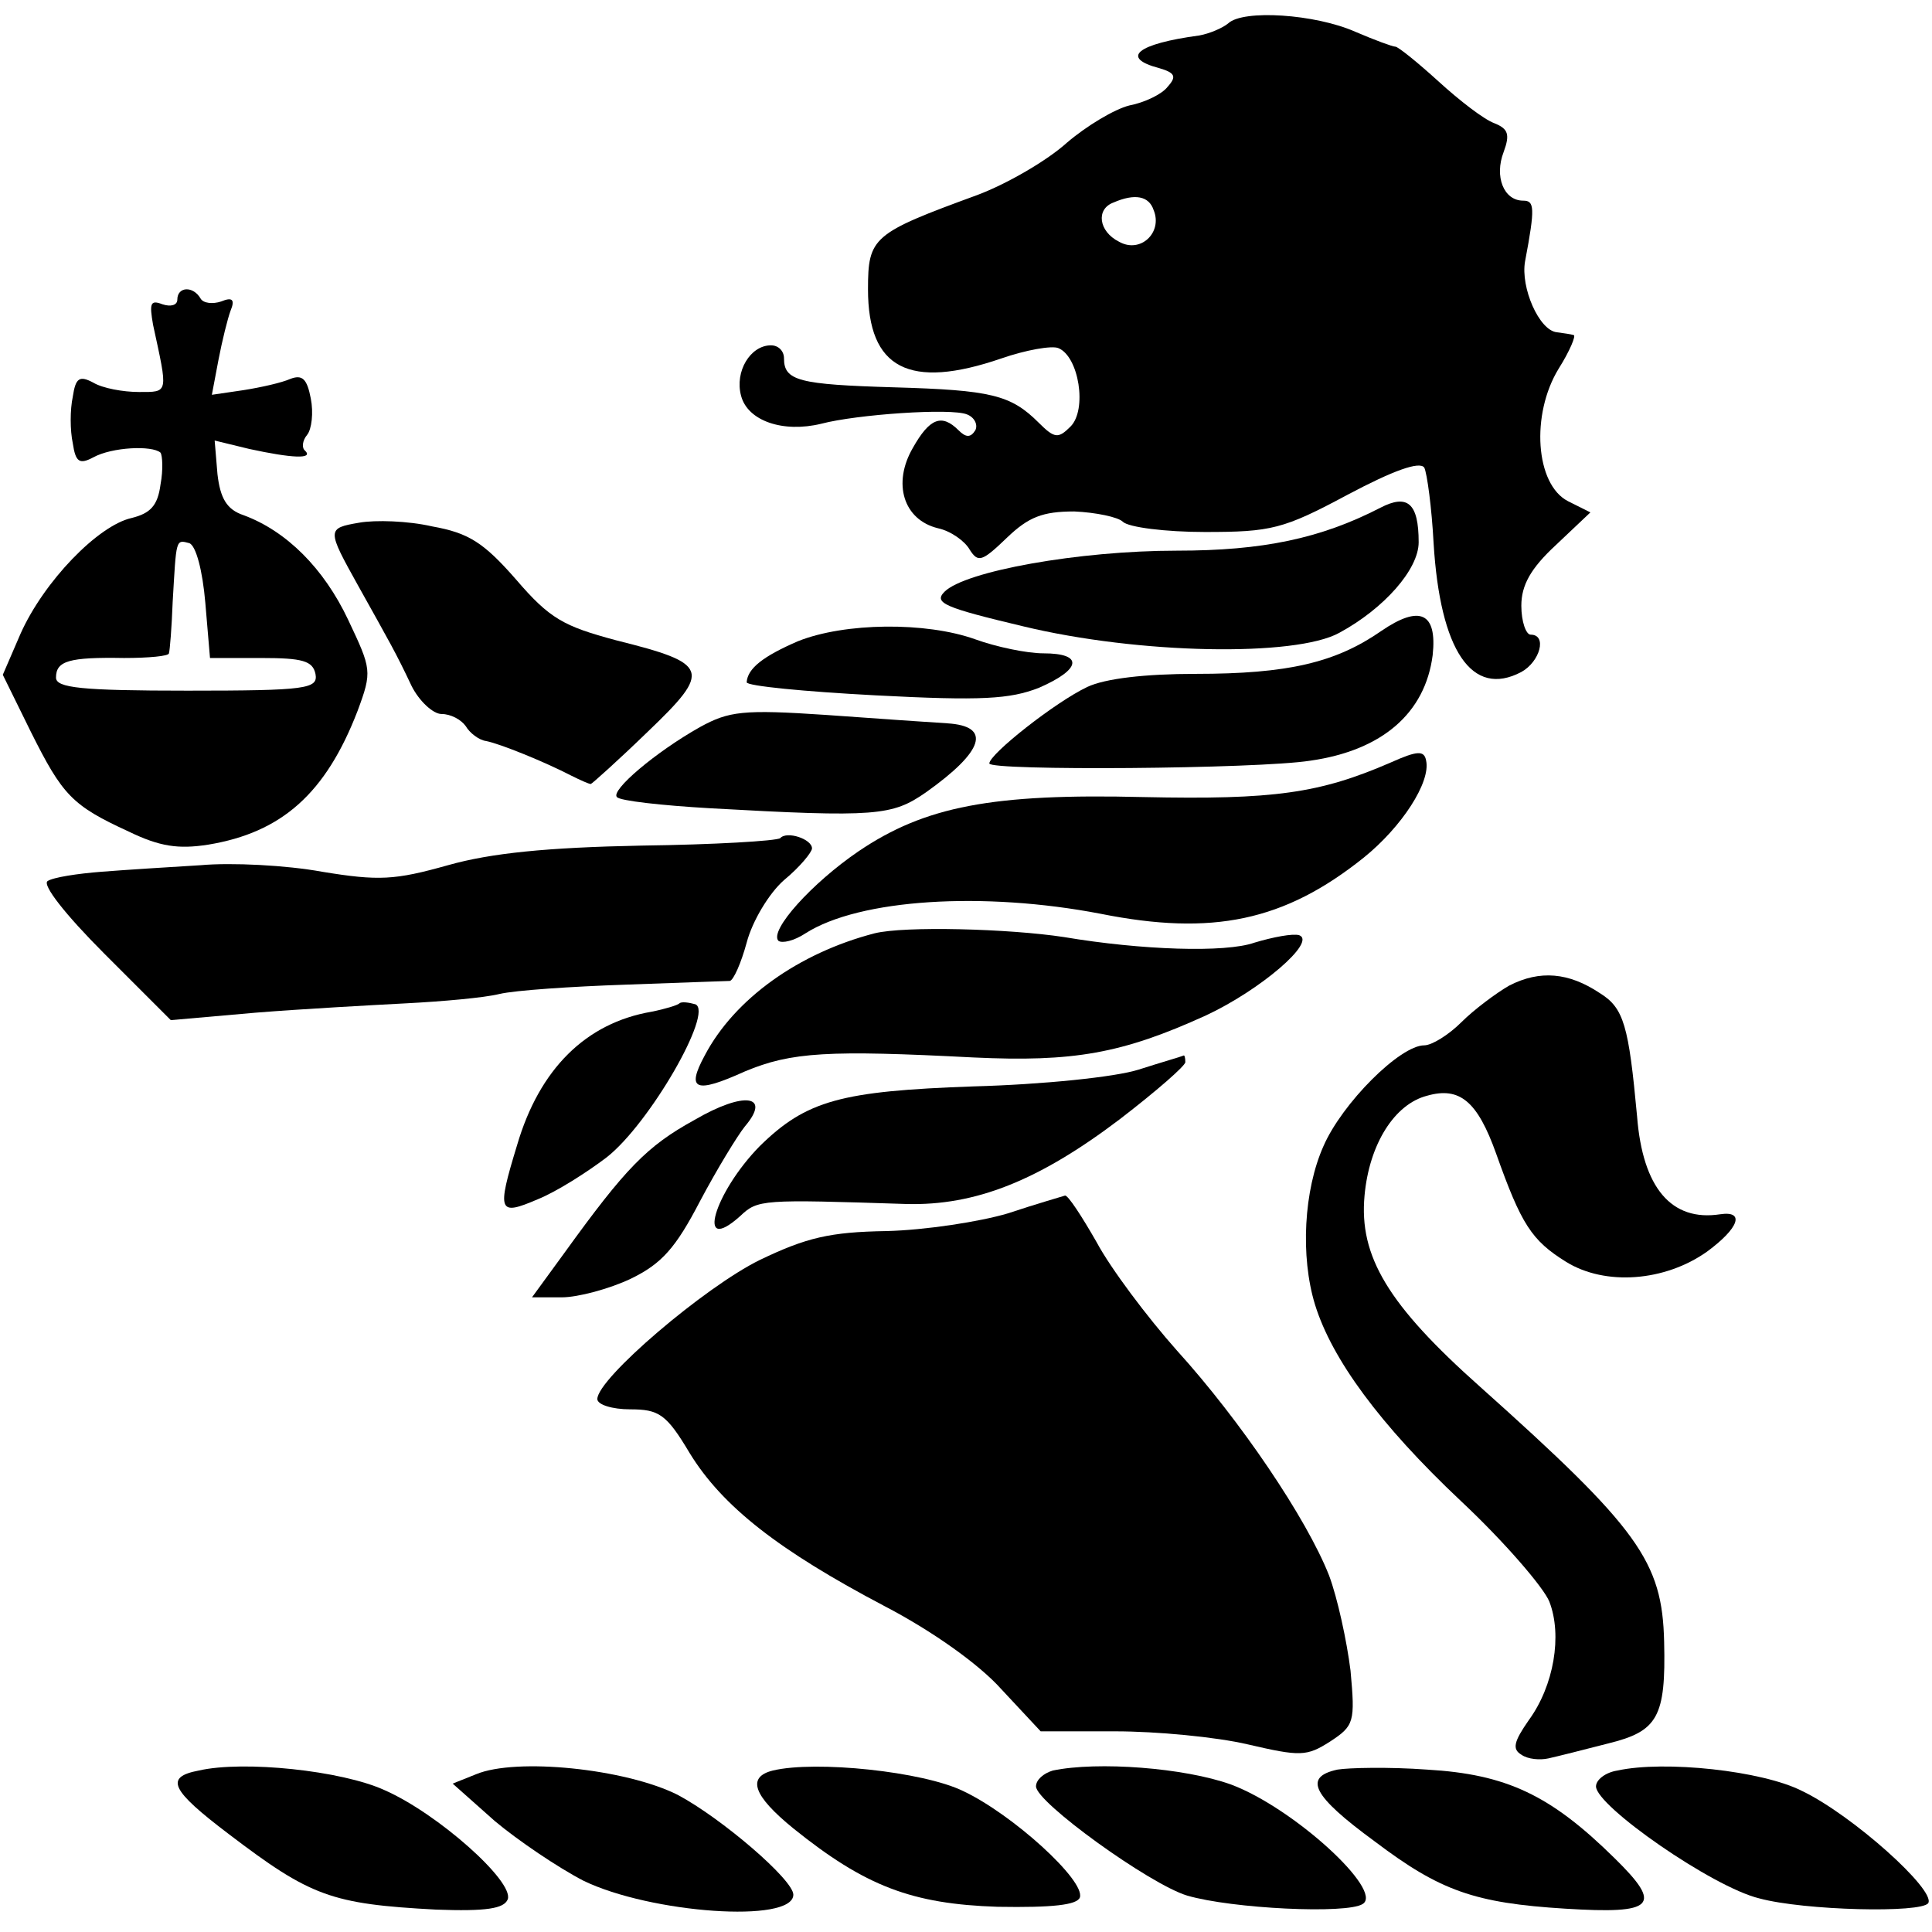 <?xml version="1.0" standalone="no"?>
<!DOCTYPE svg PUBLIC "-//W3C//DTD SVG 20010904//EN"
 "http://www.w3.org/TR/2001/REC-SVG-20010904/DTD/svg10.dtd">
<svg version="1.0" xmlns="http://www.w3.org/2000/svg"
 width="207pt" height="207pt" viewBox="0 0 207 207"
 preserveAspectRatio="xMidYMid meet">
<g transform="translate(0,207) scale(0.1,-0.1)"
fill="#000000" stroke="none">
<path d="M1316 2045 c-6 -5 -20 -11 -31 -13 -67 -9 -85 -24 -43 -35 17 -5 19
-9 9 -20 -6 -8 -25 -17 -41 -20 -16 -4 -46 -22 -67 -40 -21 -19 -64 -44 -96
-56 -112 -41 -117 -45 -117 -101 0 -85 44 -108 143 -74 26 9 54 14 61 11 22
-9 31 -66 13 -84 -13 -13 -17 -13 -34 4 -30 30 -51 35 -155 38 -102 3 -118 7
-118 31 0 8 -6 14 -14 14 -22 0 -39 -28 -32 -54 7 -27 45 -40 86 -30 38 10
139 17 156 10 8 -3 12 -11 9 -17 -5 -8 -10 -8 -18 0 -18 18 -31 13 -49 -19
-22 -38 -10 -77 27 -86 14 -3 29 -14 34 -23 9 -14 13 -13 40 13 23 22 38 28
72 28 23 -1 47 -6 52 -11 6 -6 46 -11 88 -11 71 0 84 3 153 40 49 26 77 36 82
29 3 -6 8 -43 10 -81 7 -115 41 -166 94 -138 20 11 28 40 10 40 -5 0 -10 14
-10 31 0 22 10 40 37 65 l37 35 -24 12 c-35 18 -40 93 -10 142 12 19 19 36 16
36 -3 1 -11 2 -18 3 -19 2 -39 48 -34 76 11 58 10 65 -2 65 -21 0 -31 26 -21
52 7 19 5 25 -10 31 -11 4 -37 24 -60 45 -22 20 -43 37 -46 37 -3 0 -22 7 -43
16 -43 19 -120 24 -136 9z m-80 -200 c10 -24 -14 -47 -37 -34 -22 11 -25 35
-6 42 23 10 38 7 43 -8z"/>
<path d="M190 1749 c0 -6 -7 -8 -16 -5 -13 5 -14 1 -10 -22 16 -74 17 -72 -15
-72 -17 0 -39 4 -49 10 -15 8 -19 5 -22 -15 -3 -14 -3 -36 0 -50 3 -20 7 -23
22 -15 20 11 63 13 72 5 2 -3 3 -18 0 -34 -3 -23 -11 -31 -31 -36 -36 -8 -94
-68 -119 -124 l-19 -44 30 -61 c34 -68 44 -79 105 -107 33 -16 53 -19 85 -14
79 13 126 55 160 143 16 43 15 45 -10 98 -26 55 -66 95 -112 112 -18 6 -25 18
-28 44 l-3 36 37 -9 c46 -10 69 -11 60 -2 -4 3 -3 11 2 17 5 6 7 24 4 39 -4
21 -9 26 -22 21 -9 -4 -31 -9 -50 -12 l-34 -5 7 37 c4 21 10 45 13 53 5 12 2
15 -10 10 -9 -3 -19 -2 -22 3 -8 14 -25 13 -25 -1z m30 -325 l5 -59 55 0 c44
0 55 -3 58 -17 3 -16 -9 -18 -137 -18 -114 0 -141 3 -141 14 0 18 14 22 73 21
26 0 48 2 48 5 1 3 3 28 4 55 4 68 3 67 18 63 7 -3 14 -29 17 -64z"/>
<path d="M1479 1526 c-64 -33 -126 -46 -218 -46 -105 0 -227 -22 -249 -44 -12
-12 0 -17 84 -37 124 -30 292 -33 339 -7 48 26 85 68 85 97 0 42 -12 52 -41
37z"/>
<path d="M385 1510 c-35 -6 -35 -7 -1 -68 34 -61 40 -71 57 -107 8 -16 23 -30
32 -30 10 0 21 -6 26 -13 4 -7 14 -15 22 -16 15 -3 62 -22 91 -37 10 -5 19 -9
21 -9 1 0 29 25 61 56 69 66 66 73 -34 98 -56 15 -71 23 -107 65 -35 40 -51
50 -90 57 -26 6 -61 7 -78 4z"/>
<path d="M1480 1394 c-49 -34 -100 -46 -199 -46 -54 0 -97 -5 -116 -14 -34
-16 -105 -72 -105 -82 0 -8 287 -6 344 3 77 11 123 51 131 113 5 46 -14 54
-55 26z"/>
<path d="M855 1383 c-37 -16 -54 -29 -55 -44 0 -4 62 -10 138 -14 114 -6 144
-4 175 8 46 20 48 37 5 37 -18 0 -51 7 -73 15 -53 19 -140 18 -190 -2z"/>
<path d="M750 1291 c-48 -27 -96 -68 -89 -75 3 -4 48 -9 100 -12 178 -10 195
-8 231 17 62 44 71 71 23 74 -16 1 -75 5 -130 9 -89 6 -104 4 -135 -13z"/>
<path d="M1490 1253 c-76 -33 -125 -40 -265 -37 -162 4 -234 -10 -305 -58 -50
-34 -96 -85 -86 -96 4 -3 17 0 29 8 58 37 191 45 316 21 120 -24 197 -8 282
60 41 33 72 81 67 104 -2 11 -9 11 -38 -2z"/>
<path d="M836 1172 c-4 -3 -71 -7 -149 -8 -101 -2 -161 -8 -207 -21 -57 -16
-74 -17 -135 -7 -38 7 -97 10 -130 7 -33 -2 -81 -5 -106 -7 -26 -2 -52 -6 -58
-10 -6 -4 19 -36 61 -78 l71 -71 91 8 c50 4 123 8 161 10 39 2 84 6 100 10 17
4 77 8 135 10 58 2 108 4 112 4 4 1 12 19 18 41 6 23 24 53 40 67 17 14 30 30
30 34 0 10 -27 19 -34 11z"/>
<path d="M937 1070 c-81 -21 -150 -70 -182 -131 -20 -37 -10 -41 43 -17 50 21
90 23 245 15 107 -5 159 4 249 45 58 27 119 79 100 86 -7 2 -28 -2 -48 -8 -31
-11 -121 -8 -204 6 -59 9 -171 12 -203 4z"/>
<path d="M1617 1014 c-14 -8 -38 -26 -51 -39 -14 -14 -32 -25 -40 -25 -26 0
-88 -62 -108 -108 -21 -47 -25 -118 -9 -170 18 -58 69 -128 156 -210 47 -44
89 -93 95 -108 14 -36 5 -90 -22 -127 -16 -23 -18 -31 -8 -37 7 -5 20 -6 29
-4 9 2 37 9 64 16 53 13 62 28 60 109 -2 86 -27 121 -197 273 -99 88 -130 140
-124 205 5 55 32 98 67 107 35 10 54 -6 74 -62 27 -76 38 -93 75 -116 42 -26
106 -21 151 11 34 25 41 44 14 40 -52 -8 -83 28 -89 105 -9 97 -14 116 -40
132 -33 22 -64 25 -97 8z"/>
<path d="M728 995 c-2 -2 -15 -6 -30 -9 -70 -12 -120 -61 -144 -143 -22 -72
-20 -76 22 -58 20 8 53 29 74 45 46 36 115 156 95 164 -7 2 -15 3 -17 1z"/>
<path d="M1220 924 c-25 -8 -103 -16 -177 -18 -142 -5 -179 -15 -229 -64 -49
-50 -69 -118 -21 -75 19 18 23 18 178 13 74 -2 142 25 229 91 39 30 70 57 70
61 0 5 -1 8 -2 7 -2 -1 -23 -7 -48 -15z"/>
<path d="M744 870 c-51 -28 -74 -52 -139 -142 l-35 -48 32 0 c17 0 51 9 74 20
33 16 48 33 74 83 18 34 40 70 48 80 29 34 -1 38 -54 7z"/>
<path d="M1080 770 c-30 -9 -89 -18 -130 -19 -61 -1 -86 -7 -136 -31 -59 -29
-174 -127 -174 -149 0 -6 16 -11 35 -11 31 0 39 -5 64 -47 35 -57 95 -104 209
-164 50 -26 101 -62 125 -89 l42 -45 80 0 c44 0 108 -6 142 -14 56 -13 63 -13
88 3 26 17 27 21 22 76 -4 32 -14 78 -23 102 -24 61 -95 166 -163 241 -32 36
-71 88 -86 116 -16 28 -31 51 -34 50 -3 -1 -31 -9 -61 -19z"/>
<path d="M213 173 c-37 -7 -30 -21 32 -68 88 -67 110 -75 222 -81 54 -2 73 1
77 11 7 19 -75 92 -132 117 -46 21 -151 32 -199 21z"/>
<path d="M510 169 l-25 -10 45 -40 c25 -21 68 -50 95 -64 72 -35 225 -46 225
-15 0 16 -77 82 -124 107 -56 28 -173 40 -216 22z"/>
<path d="M828 173 c-28 -7 -21 -27 22 -62 77 -62 127 -81 219 -84 59 -1 85 2
88 10 6 18 -72 89 -125 114 -43 21 -158 33 -204 22z"/>
<path d="M1128 173 c-10 -3 -18 -10 -18 -17 0 -17 122 -105 162 -117 48 -14
171 -20 188 -9 23 14 -74 103 -141 128 -50 18 -143 25 -191 15z"/>
<path d="M1433 174 c-37 -8 -27 -28 40 -77 70 -53 107 -66 204 -72 96 -6 105
3 53 54 -69 68 -116 90 -201 95 -41 3 -84 2 -96 0z"/>
<path d="M1733 173 c-13 -2 -23 -10 -23 -17 0 -21 125 -108 175 -120 48 -13
174 -16 181 -5 8 14 -81 94 -135 120 -43 22 -148 33 -198 22z"/>
</g>
</svg>
